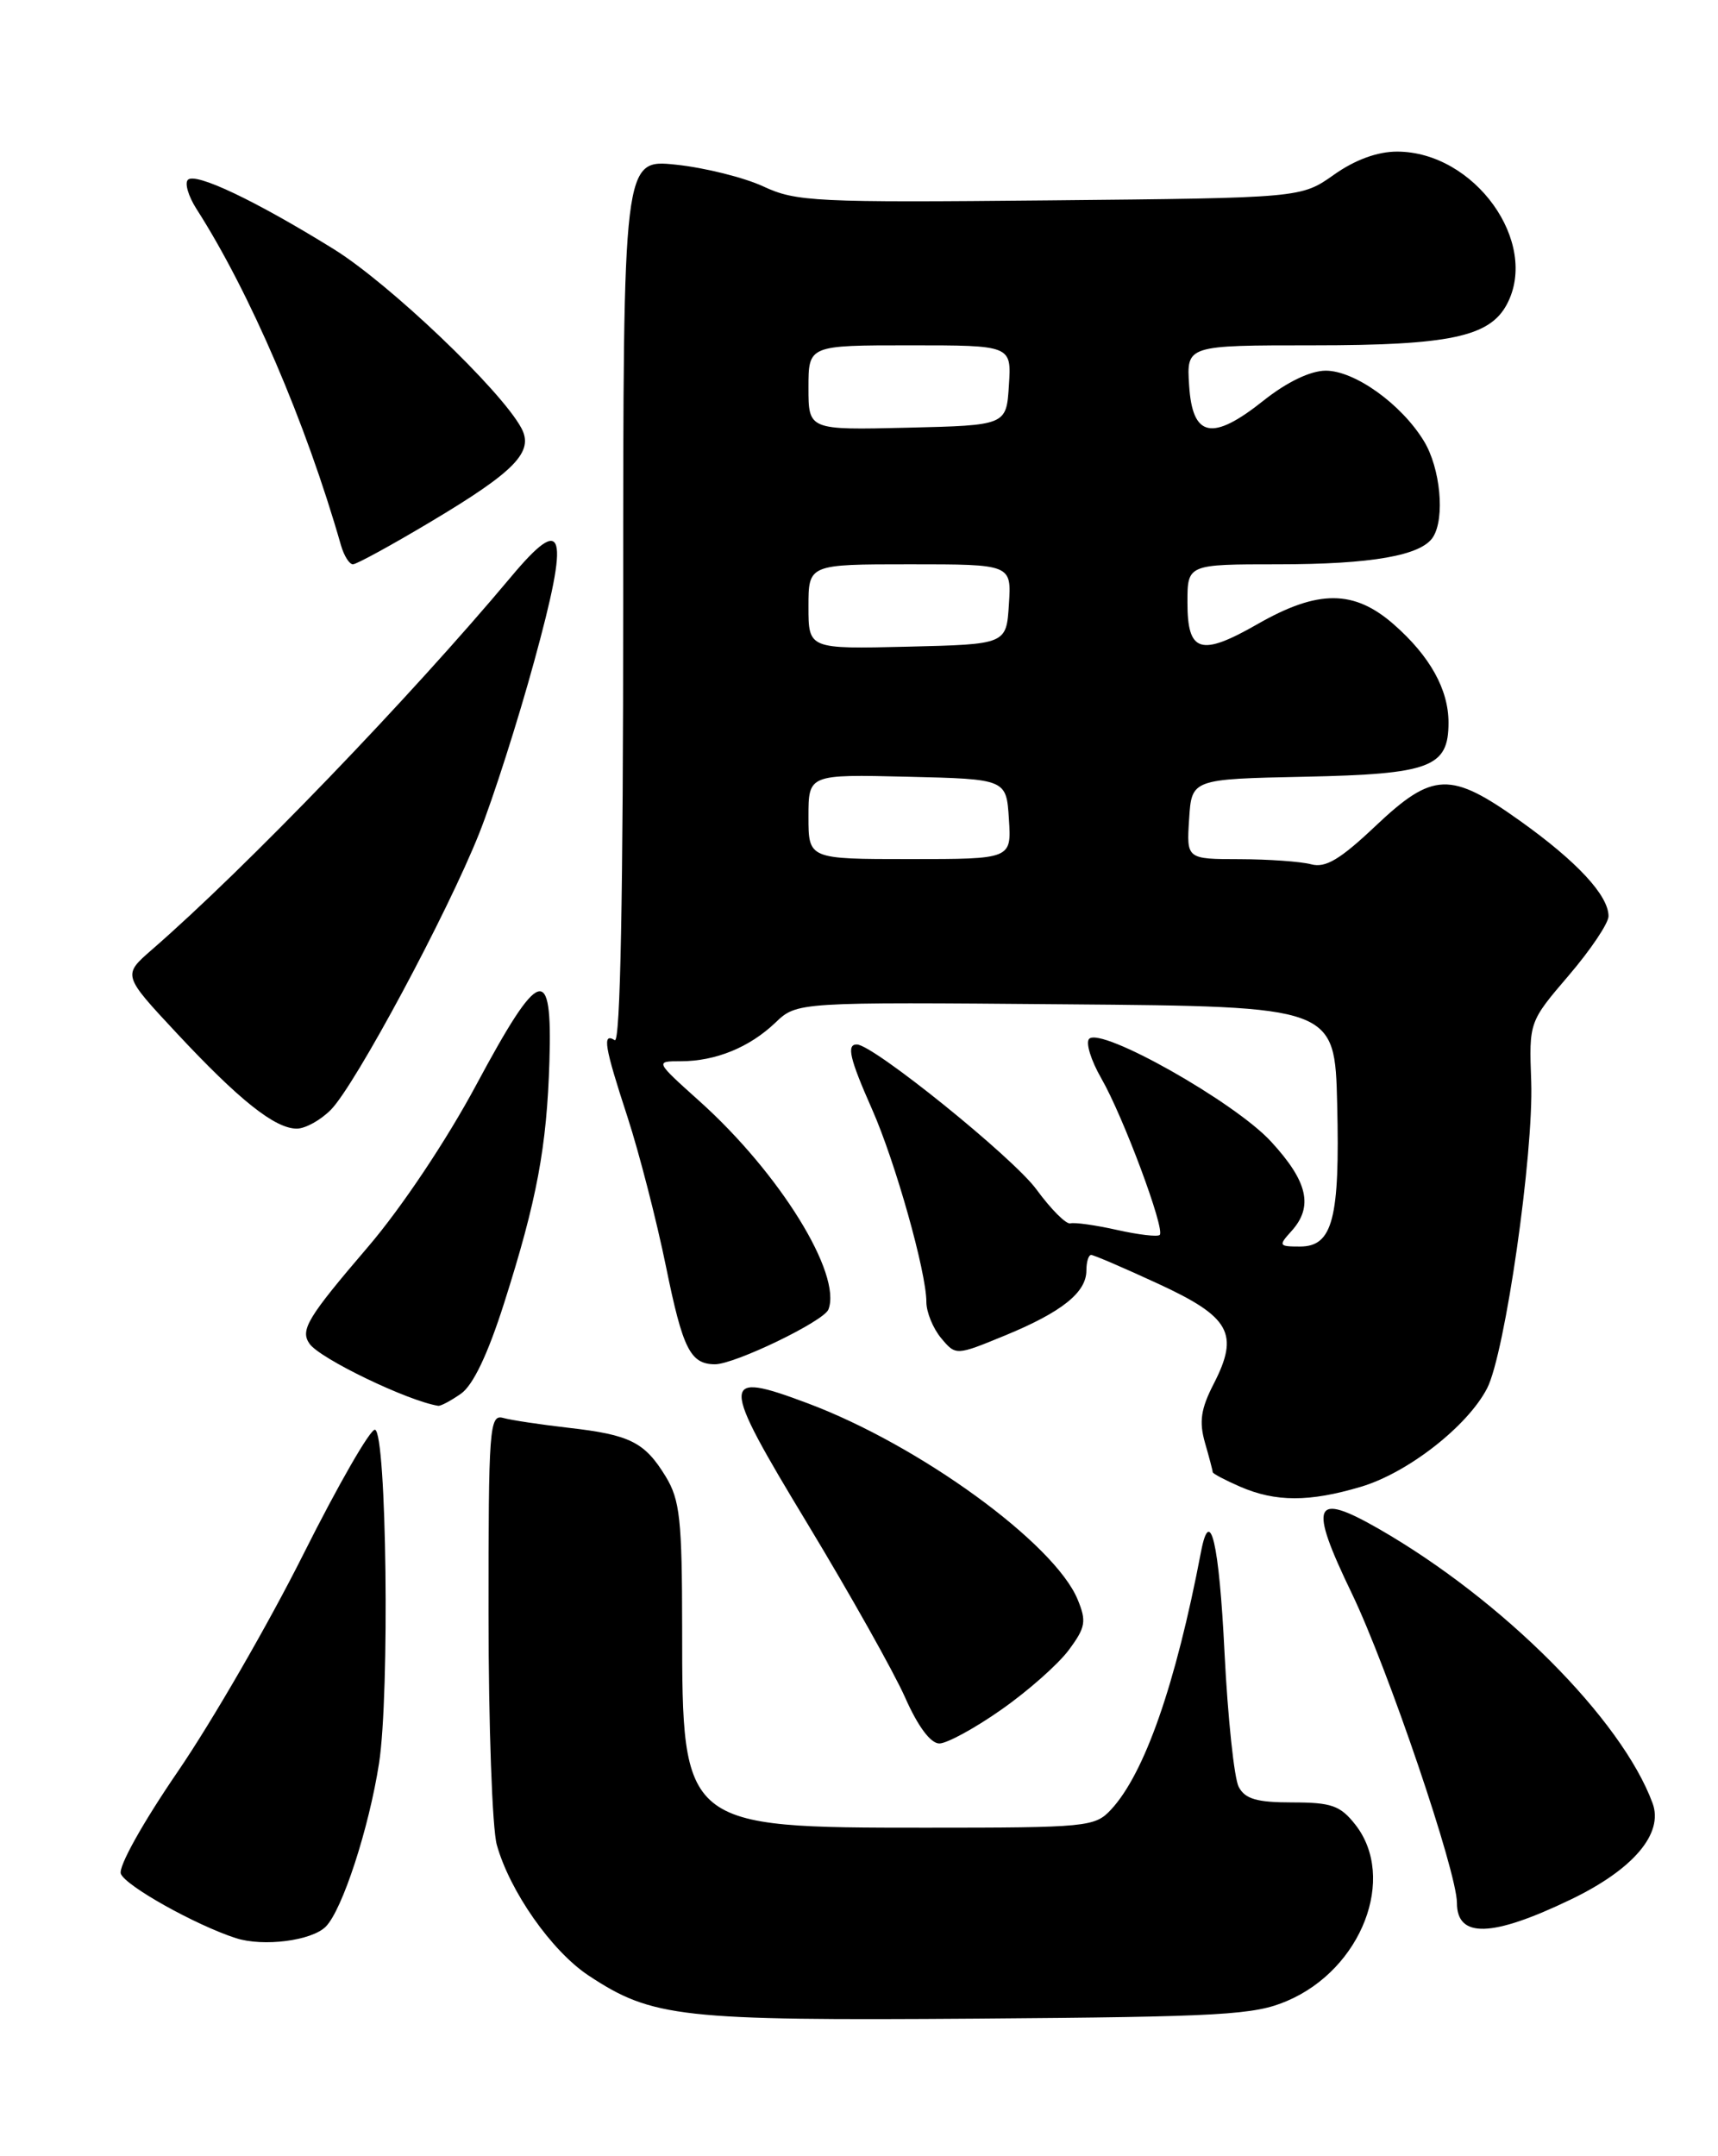<?xml version="1.0" encoding="UTF-8" standalone="no"?>
<!DOCTYPE svg PUBLIC "-//W3C//DTD SVG 1.1//EN" "http://www.w3.org/Graphics/SVG/1.1/DTD/svg11.dtd" >
<svg xmlns="http://www.w3.org/2000/svg" xmlns:xlink="http://www.w3.org/1999/xlink" version="1.1" viewBox="0 0 204 256">
 <g >
 <path fill="currentColor"
d=" M 152.85 237.56 C 161.70 233.78 165.88 222.93 160.93 216.63 C 159.15 214.37 158.10 214.00 153.46 214.00 C 149.25 214.00 147.85 213.60 147.09 212.16 C 146.55 211.15 145.79 203.95 145.40 196.16 C 144.76 183.17 143.69 178.60 142.61 184.25 C 139.60 200.02 135.91 210.57 131.92 214.86 C 130.01 216.91 129.08 217.00 109.91 217.00 C 81.08 217.00 81.00 216.93 81.00 193.30 C 80.99 180.41 80.74 178.09 79.05 175.31 C 76.55 171.22 74.82 170.35 67.50 169.52 C 64.20 169.14 60.71 168.62 59.75 168.35 C 58.12 167.90 58.00 169.48 58.01 191.68 C 58.01 204.78 58.45 217.09 58.99 219.03 C 60.53 224.55 65.50 231.64 69.87 234.54 C 77.46 239.56 80.76 239.92 116.00 239.67 C 145.16 239.45 148.95 239.24 152.85 237.56 Z  M 38.68 228.75 C 40.65 226.77 43.81 217.08 45.01 209.34 C 46.29 201.06 45.91 170.10 44.53 169.75 C 44.00 169.61 40.17 176.26 36.03 184.52 C 31.89 192.78 25.19 204.37 21.15 210.28 C 16.94 216.43 14.03 221.64 14.35 222.47 C 14.90 223.91 23.20 228.55 28.00 230.11 C 31.25 231.16 37.00 230.43 38.68 228.75 Z  M 186.51 225.53 C 193.94 221.96 197.56 217.70 196.23 214.09 C 192.57 204.14 178.43 189.97 163.74 181.53 C 155.93 177.05 155.34 178.46 160.53 189.21 C 164.78 198.04 173.00 222.23 173.00 225.93 C 173.00 230.15 177.15 230.03 186.51 225.53 Z  M 118.92 202.97 C 122.08 200.76 125.68 197.57 126.92 195.89 C 128.91 193.21 129.03 192.49 127.96 189.90 C 125.20 183.24 109.19 171.59 95.93 166.62 C 85.44 162.68 85.44 163.66 95.90 180.94 C 100.94 189.28 106.15 198.55 107.48 201.55 C 108.99 204.97 110.50 207.00 111.54 207.00 C 112.44 207.00 115.77 205.19 118.92 202.97 Z  M 161.61 176.52 C 167.16 174.87 174.25 169.34 176.58 164.84 C 178.71 160.73 182.12 136.97 181.82 128.41 C 181.56 121.33 181.56 121.33 186.28 115.81 C 188.88 112.77 191.00 109.61 191.00 108.78 C 191.00 106.32 187.26 102.29 180.55 97.50 C 172.22 91.55 170.15 91.62 163.30 98.10 C 159.12 102.05 157.40 103.07 155.70 102.62 C 154.49 102.29 150.66 102.02 147.20 102.01 C 140.89 102.00 140.89 102.00 141.20 97.25 C 141.50 92.50 141.50 92.50 154.95 92.22 C 169.86 91.91 172.00 91.10 172.00 85.80 C 172.00 81.86 169.80 77.91 165.52 74.15 C 160.79 70.00 156.52 69.98 149.34 74.09 C 142.56 77.97 141.00 77.49 141.00 71.53 C 141.00 67.00 141.00 67.00 151.76 67.00 C 162.87 67.00 168.77 65.96 170.16 63.77 C 171.60 61.50 171.04 55.58 169.08 52.37 C 166.40 47.97 160.85 44.00 157.41 44.01 C 155.60 44.02 152.82 45.35 150.05 47.55 C 143.93 52.43 141.59 51.95 141.20 45.75 C 140.89 41.00 140.89 41.00 155.98 41.00 C 172.07 41.00 176.87 39.99 178.92 36.15 C 182.85 28.81 175.10 18.01 165.89 18.00 C 163.56 18.00 160.90 18.97 158.39 20.75 C 154.50 23.50 154.50 23.50 124.65 23.79 C 96.85 24.06 94.52 23.95 90.65 22.14 C 88.37 21.08 83.69 19.91 80.25 19.55 C 74.00 18.90 74.00 18.90 74.00 71.51 C 74.00 106.33 73.66 123.91 73.00 123.50 C 71.49 122.57 71.76 124.21 74.52 132.65 C 75.90 136.90 77.96 144.89 79.09 150.42 C 81.07 160.15 81.97 161.95 84.87 161.98 C 87.19 162.01 97.84 156.87 98.37 155.47 C 99.99 151.26 92.58 139.29 83.07 130.75 C 77.78 126.00 77.78 126.00 80.83 126.00 C 84.96 126.00 88.99 124.36 92.07 121.42 C 94.64 118.97 94.64 118.97 126.57 119.24 C 158.50 119.50 158.50 119.50 158.78 131.10 C 159.11 144.69 158.25 148.00 154.37 148.00 C 151.84 148.00 151.78 147.90 153.35 146.17 C 155.98 143.26 155.30 140.28 150.91 135.52 C 146.60 130.84 130.77 121.90 129.33 123.34 C 128.89 123.78 129.54 125.89 130.77 128.03 C 133.36 132.52 138.37 145.96 137.71 146.62 C 137.47 146.87 135.18 146.60 132.64 146.03 C 130.10 145.46 127.60 145.11 127.10 145.25 C 126.60 145.39 124.79 143.57 123.07 141.22 C 120.30 137.43 103.70 124.03 101.75 124.01 C 100.49 123.99 100.89 125.69 103.55 131.70 C 106.31 137.94 110.00 151.03 110.00 154.58 C 110.00 155.79 110.79 157.72 111.75 158.87 C 113.50 160.96 113.50 160.96 119.34 158.56 C 126.09 155.78 129.00 153.45 129.00 150.85 C 129.00 149.83 129.25 149.00 129.57 149.00 C 129.88 149.00 133.46 150.54 137.53 152.42 C 146.09 156.37 147.18 158.34 144.12 164.30 C 142.59 167.27 142.37 168.79 143.08 171.29 C 143.59 173.05 144.00 174.62 144.00 174.79 C 144.00 174.96 145.46 175.73 147.25 176.51 C 151.47 178.34 155.47 178.35 161.61 176.52 Z  M 54.74 165.47 C 56.18 164.46 57.93 160.78 59.86 154.72 C 63.76 142.47 64.93 136.19 65.24 126.00 C 65.60 114.27 64.09 114.76 56.56 128.79 C 53.03 135.38 47.68 143.38 43.74 147.99 C 36.49 156.46 35.61 157.92 36.76 159.55 C 38.00 161.31 48.38 166.32 52.03 166.91 C 52.32 166.96 53.54 166.31 54.74 165.47 Z  M 39.30 131.75 C 42.21 128.78 53.11 108.47 56.90 98.95 C 58.55 94.80 61.50 85.59 63.44 78.49 C 67.68 63.04 67.07 60.85 60.68 68.49 C 48.68 82.82 29.17 103.08 18.03 112.76 C 14.56 115.78 14.56 115.78 20.96 122.64 C 28.40 130.62 32.65 134.00 35.24 134.00 C 36.26 134.00 38.08 132.99 39.30 131.75 Z  M 51.09 61.98 C 61.19 55.96 63.42 53.65 61.91 50.83 C 59.49 46.31 46.22 33.66 39.60 29.56 C 30.31 23.81 23.22 20.44 22.31 21.35 C 21.91 21.75 22.37 23.30 23.32 24.79 C 29.66 34.68 36.32 50.16 40.49 64.75 C 40.85 65.99 41.48 67.00 41.91 67.00 C 42.33 67.00 46.47 64.74 51.09 61.98 Z  M 96.00 96.97 C 96.00 91.94 96.00 91.94 107.75 92.22 C 119.50 92.50 119.50 92.50 119.80 97.25 C 120.11 102.00 120.11 102.00 108.05 102.00 C 96.00 102.00 96.00 102.00 96.00 96.97 Z  M 96.00 72.03 C 96.00 67.00 96.00 67.00 108.05 67.00 C 120.11 67.00 120.11 67.00 119.80 71.75 C 119.50 76.50 119.50 76.50 107.75 76.78 C 96.00 77.06 96.00 77.06 96.00 72.03 Z  M 96.00 46.03 C 96.00 41.00 96.00 41.00 108.05 41.00 C 120.11 41.00 120.11 41.00 119.80 45.75 C 119.50 50.50 119.50 50.50 107.75 50.78 C 96.00 51.06 96.00 51.06 96.00 46.03 Z "/>
</g>
</svg>